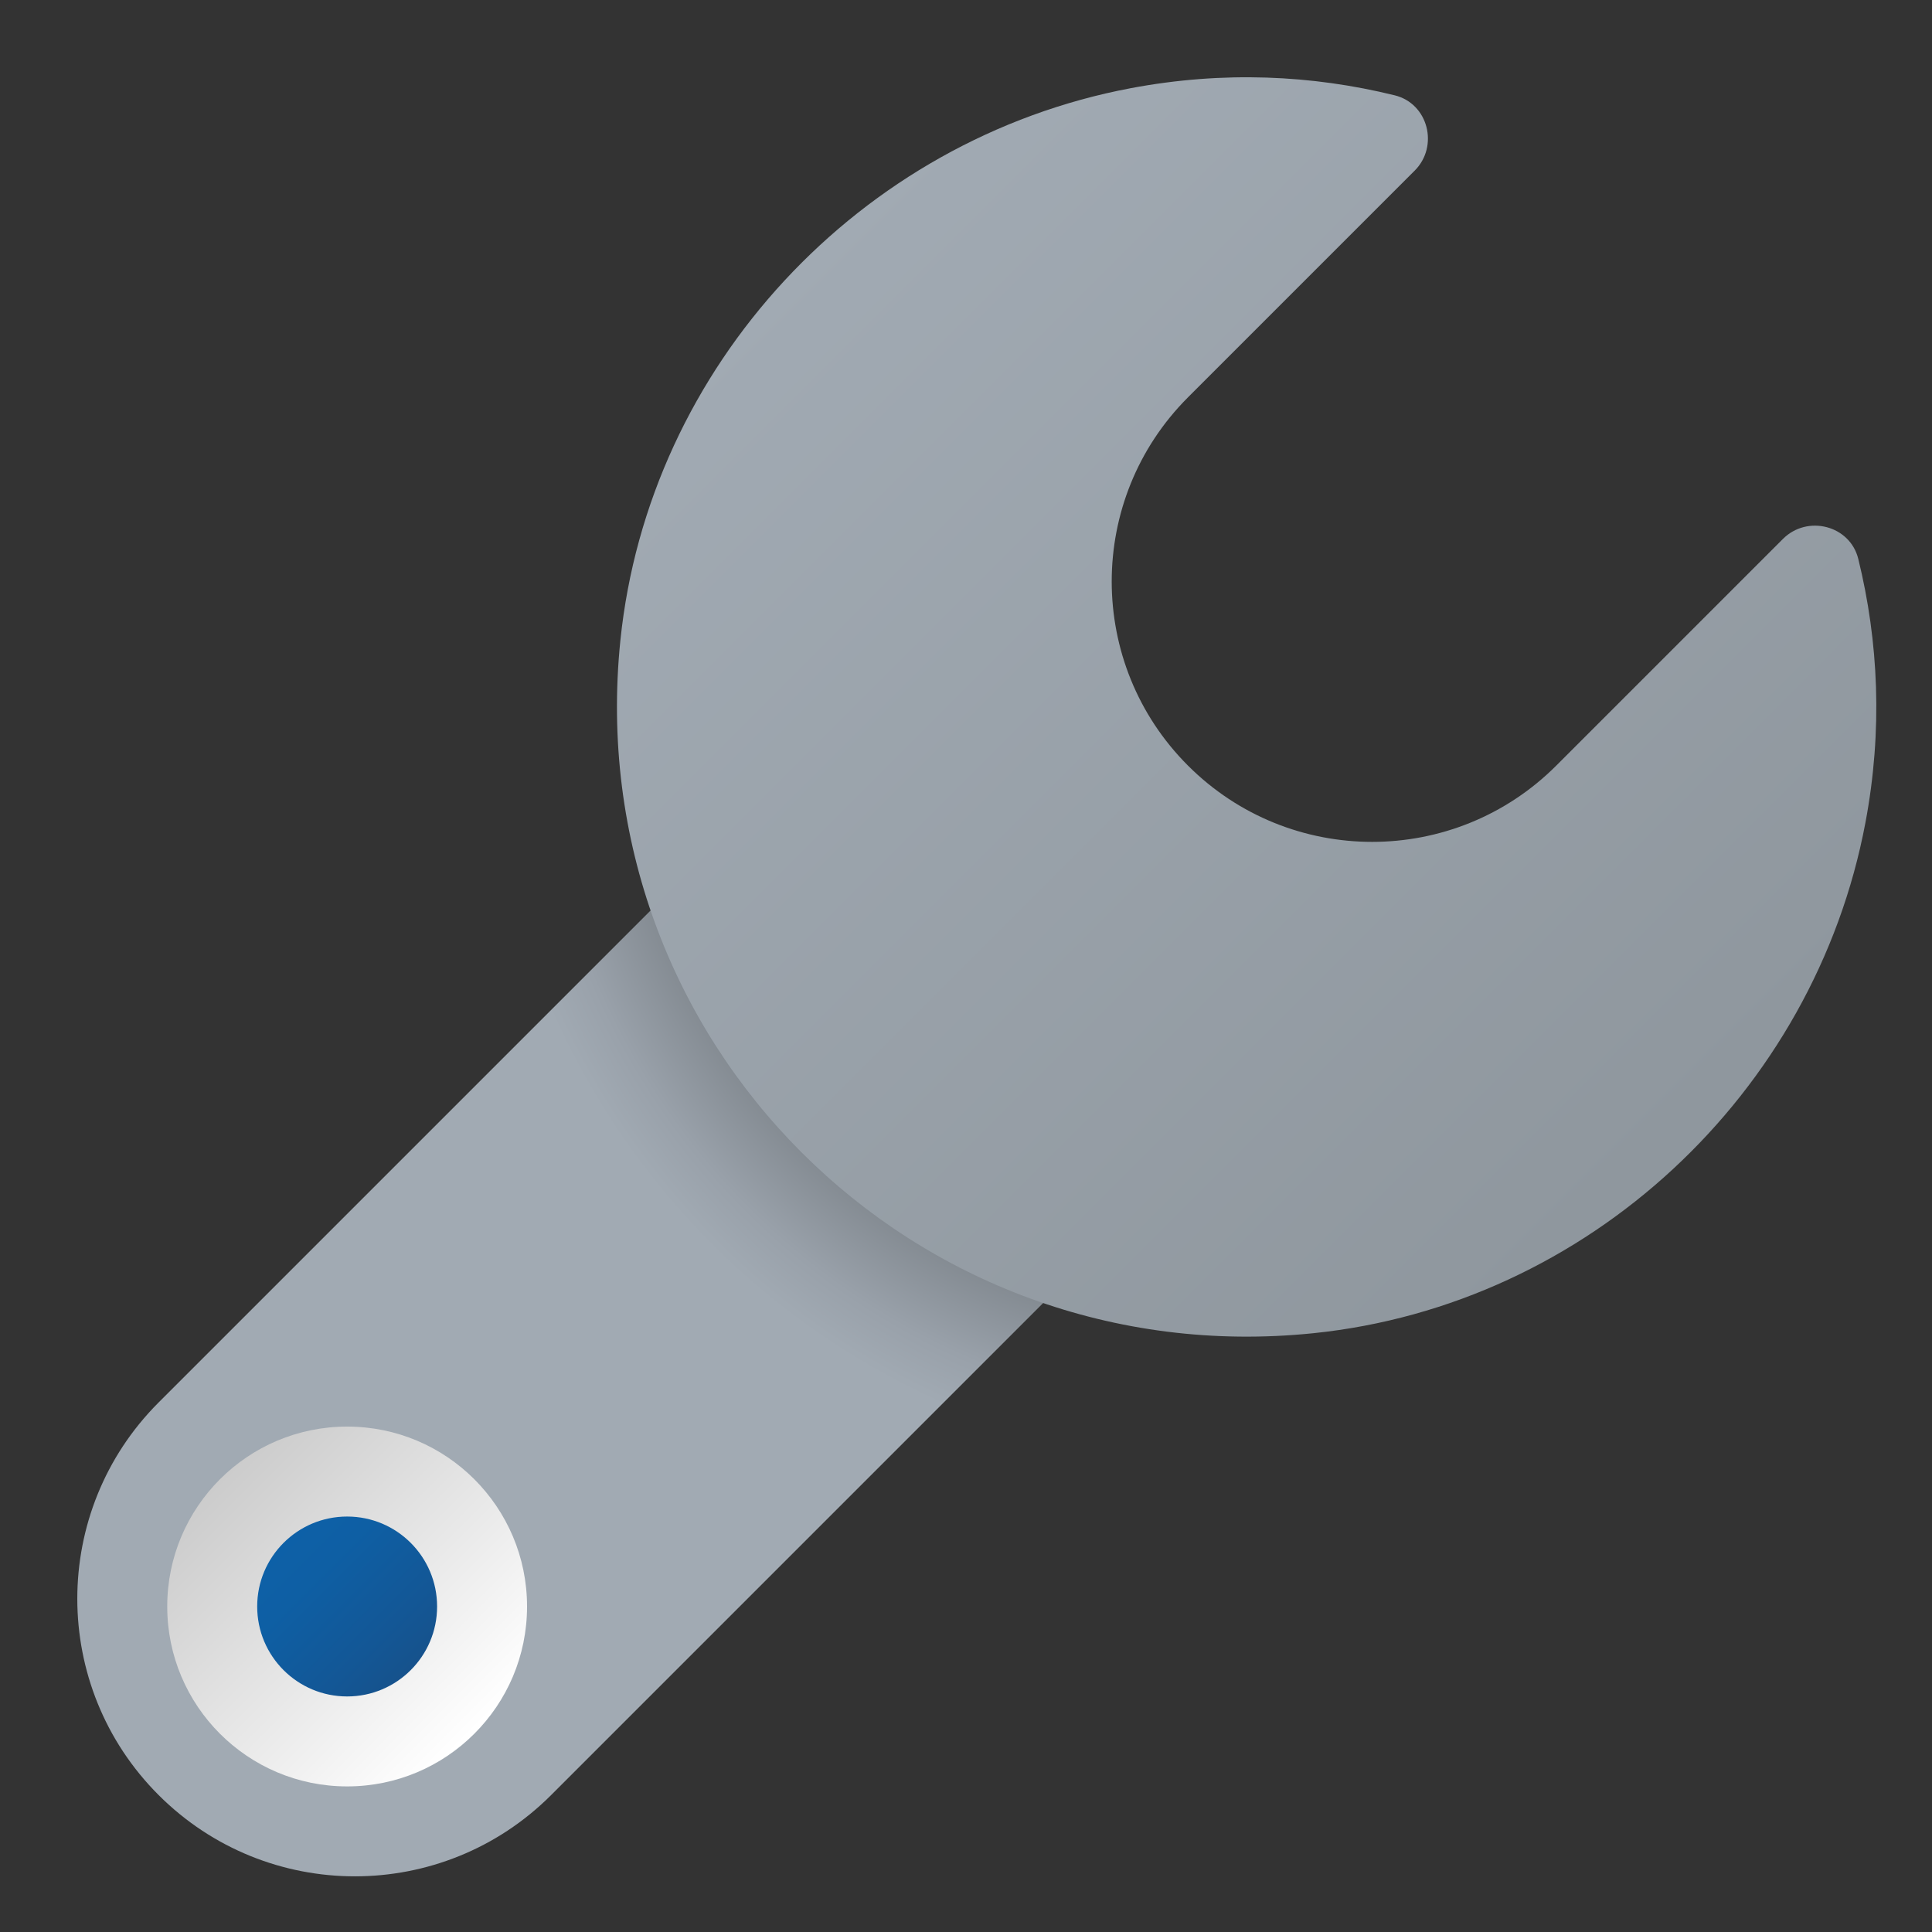 <?xml version="1.0" encoding="UTF-8" standalone="no"?>
<svg
   viewBox="0 0 100 100"
   width="100"
   height="100"
   version="1.1"
   id="svg13"
   sodipodi:docname="Support.svg"
   inkscape:version="1.3.2 (091e20e, 2023-11-25, custom)"
   xmlns:inkscape="http://www.inkscape.org/namespaces/inkscape"
   xmlns:sodipodi="http://sodipodi.sourceforge.net/DTD/sodipodi-0.dtd"
   xmlns="http://www.w3.org/2000/svg"
   xmlns:svg="http://www.w3.org/2000/svg">
  <rect x="0" y="0" width="100" height="100" fill="#333333" stroke="none"/>
  <defs
     id="defs13" />
  <sodipodi:namedview
     id="namedview13"
     pagecolor="#ffffff"
     bordercolor="#000000"
     borderopacity="0.25"
     inkscape:showpageshadow="2"
     inkscape:pageopacity="0.0"
     inkscape:pagecheckerboard="0"
     inkscape:deskcolor="#d1d1d1"
     inkscape:zoom="2.8615728"
     inkscape:cx="-82.996317"
     inkscape:cy="78.802819"
     inkscape:window-width="1920"
     inkscape:window-height="991"
     inkscape:window-x="-9"
     inkscape:window-y="-9"
     inkscape:window-maximized="1"
     inkscape:current-layer="svg13" />
  <radialGradient
     id="3ZiVhXF2zC5Hwg7NbMctDa"
     cx="30.146"
     cy="17.914"
     r="17.08"
     gradientUnits="userSpaceOnUse">
    <stop
       offset=".771"
       stop-color="#787f85"
       id="stop1" />
    <stop
       offset=".819"
       stop-color="#838a91"
       id="stop2" />
    <stop
       offset=".931"
       stop-color="#99a1aa"
       id="stop3" />
    <stop
       offset="1"
       stop-color="#a1aab3"
       id="stop4" />
  </radialGradient>
  <linearGradient
     id="3ZiVhXF2zC5Hwg7NbMctDb"
     x1="19.314"
     x2="38.806"
     y1="8.669"
     y2="28.161"
     gradientUnits="userSpaceOnUse">
    <stop
       offset="0"
       stop-color="#a1aab3"
       id="stop5" />
    <stop
       offset="1"
       stop-color="#8f979e"
       id="stop6" />
  </linearGradient>
  <linearGradient
     id="3ZiVhXF2zC5Hwg7NbMctDc"
     x1="12.789"
     x2="7.182"
     y1="40.789"
     y2="35.182"
     gradientUnits="userSpaceOnUse">
    <stop
       offset="0"
       stop-color="#fff"
       id="stop7" />
    <stop
       offset=".242"
       stop-color="#f2f2f2"
       id="stop8" />
    <stop
       offset="1"
       stop-color="#ccc"
       id="stop9" />
  </linearGradient>
  <linearGradient
     id="3ZiVhXF2zC5Hwg7NbMctDd"
     x1="8.129"
     x2="11.411"
     y1="36.129"
     y2="39.411"
     gradientUnits="userSpaceOnUse">
    <stop
       offset="0"
       stop-color="#0d61a9"
       id="stop10" />
    <stop
       offset=".363"
       stop-color="#0e5fa4"
       id="stop11" />
    <stop
       offset=".78"
       stop-color="#135796"
       id="stop12" />
    <stop
       offset="1"
       stop-color="#16528c"
       id="stop13" />
  </linearGradient>
  <g
     id="g13"
     transform="matrix(2.328,0,0,2.328,-5.312,-5.312)">
    <path
       fill="url(#3ZiVhXF2zC5Hwg7NbMctDa)"
       d="m 17.464,21.808 8.728,8.728 -11.656,11.656 c -2.41,2.41 -6.318,2.41 -8.728,0 v 0 c -2.41,-2.41 -2.41,-6.318 0,-8.728 z"
       id="path4"
       style="fill:url(#3ZiVhXF2zC5Hwg7NbMctDa)" />
    <path
       fill="url(#3ZiVhXF2zC5Hwg7NbMctDb)"
       d="m 36.883,19.304 c -2.261,2.261 -5.927,2.261 -8.188,0 -2.261,-2.261 -2.261,-5.927 0,-8.188 0.552,-0.552 2.775,-2.775 5.04,-5.04 C 34.278,5.533 34.037,4.584 33.291,4.401 31.455,3.949 29.48,3.855 27.425,4.242 21.399,5.378 16.7,10.42 16.075,16.521 c -0.912,8.895 6.511,16.317 15.406,15.403 6.1,-0.627 11.141,-5.326 12.276,-11.352 0.387,-2.054 0.292,-4.028 -0.159,-5.864 -0.184,-0.746 -1.132,-0.987 -1.675,-0.444 -2.265,2.265 -4.488,4.489 -5.04,5.04 z"
       id="path6"
       style="fill:url(#3ZiVhXF2zC5Hwg7NbMctDb)" />
    <circle
       cx="10"
       cy="38"
       r="4"
       fill="url(#3ZiVhXF2zC5Hwg7NbMctDc)"
       id="circle9"
       style="fill:url(#3ZiVhXF2zC5Hwg7NbMctDc)" />
    <circle
       cx="10"
       cy="38"
       r="2"
       fill="url(#3ZiVhXF2zC5Hwg7NbMctDd)"
       id="circle13"
       style="fill:url(#3ZiVhXF2zC5Hwg7NbMctDd)" />
  </g>
</svg>
